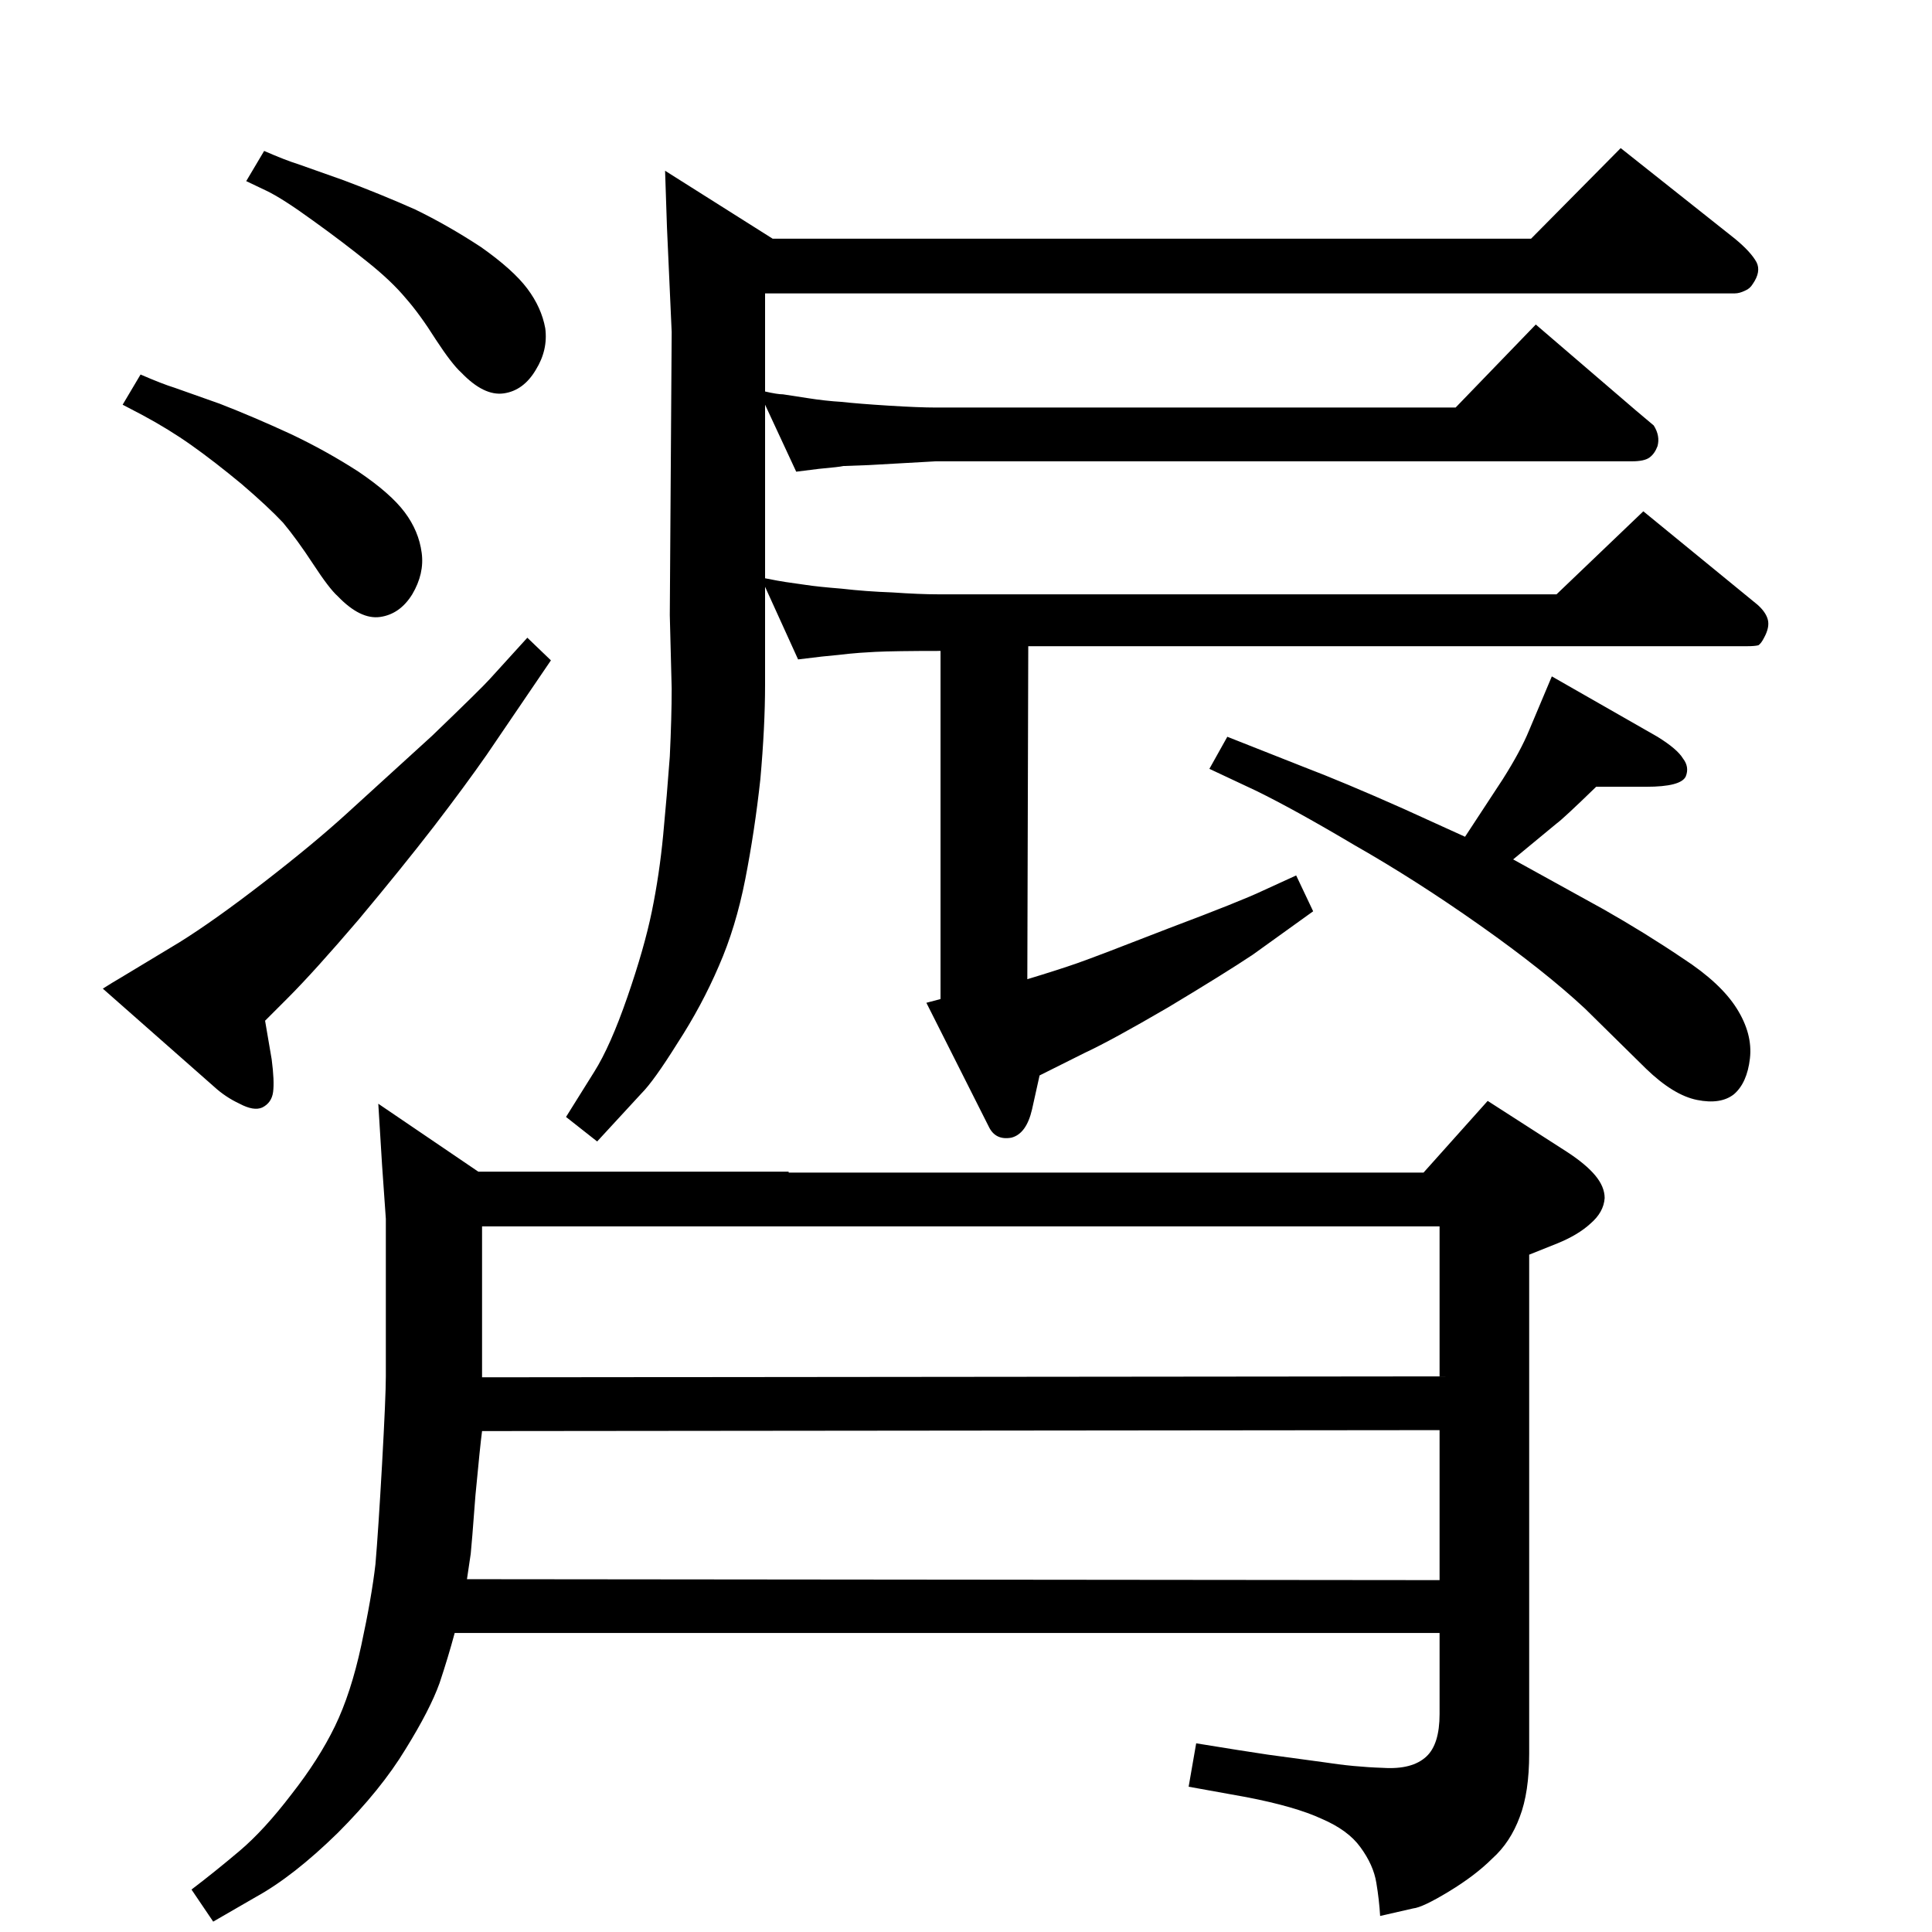 <?xml version="1.0" standalone="no"?>
<!DOCTYPE svg PUBLIC "-//W3C//DTD SVG 1.1//EN" "http://www.w3.org/Graphics/SVG/1.1/DTD/svg11.dtd" >
<svg xmlns="http://www.w3.org/2000/svg" xmlns:xlink="http://www.w3.org/1999/xlink" version="1.1" viewBox="0 0 2048 2048">
  <g transform="matrix(1 0 0 -1 0 2048)">
   <path fill="currentColor"
d="M482 317q-7 -26 -16 -53q-10 -28 -36 -70q-26 -43 -72 -89q-47 -46 -87 -68l-45 -26l-23 34q25 19 51 41t55 60q29 37 46 72t28 86t15 86q3 35 7 106q4 72 4 93v167l-4 57l-4 65l106 -72h329v-1h673l68 76l84 -54q20 -13 30 -25t10 -24q-1 -15 -15 -27q-13 -12 -35 -21
l-30 -12v-529q0 -41 -10 -67q-10 -27 -29 -44q-18 -18 -46 -35t-38 -18l-35 -8q-1 17 -4 35q-3 19 -17 38q-13 18 -41 30q-28 13 -80 23l-61 11l8 46q49 -8 76 -12l59 -8q32 -5 63 -6q31 -2 46 12q14 13 14 45v86h-1044zM511 588l1015 1v159h-1015v-160zM511 531
q-2 -15 -7 -68q-4 -53 -5 -62l-4 -27l1031 -1v159zM280 1888q23 -10 36 -14l48 -17q40 -15 76 -31q35 -17 70 -40q34 -24 49 -44t19 -42q3 -23 -10 -44q-13 -22 -34 -25t-45 22q-10 9 -27 35q-17 27 -32 44q-15 18 -40 38q-26 21 -58 44q-33 24 -50 32l-21 10zM149 1651
q23 -10 36 -14l48 -17q36 -14 75 -32q38 -18 72 -40q34 -23 49 -43t18 -43q3 -22 -10 -44q-13 -21 -34 -24t-45 22q-9 8 -26 34t-32 44q-16 17 -44 41q-29 24 -53 41t-52 32l-21 11zM811 1435q15 -3 22 -4l21 -3q13 -2 38 -4q26 -3 54 -4q29 -2 48 -2h656l92 88l121 -99
q9 -8 11 -16t-4 -19q-3 -6 -6 -8q-4 -1 -12 -1h-762l-1 -353q33 10 53 17t97 37q77 29 100 40l35 16l18 -38l-64 -46q-30 -20 -90 -56q-60 -35 -88 -48l-48 -24l-8 -36q-6 -26 -22 -30q-17 -3 -24 12l-66 131l15 4v369q-49 0 -69 -1q-19 -1 -28 -2q-8 -1 -29 -3l-25 -3
l-35 77v-104q0 -44 -5 -100q-6 -55 -16 -106t-28 -92q-18 -42 -44 -82q-25 -40 -38 -53l-47 -51l-33 26l30 48q17 27 35 79t26 91t12 81t7 83q2 42 2 72l-2 78l2 300l-5 111l-2 60l114 -72h804l95 96l121 -96q17 -14 23 -25q5 -10 -4 -23q-3 -5 -8 -7q-6 -3 -11 -3h-1028
v-104q13 -3 19 -3q6 -1 26 -4q19 -3 36 -4q18 -2 50 -4t50 -2h551l85 88l106 -91l19 -16q7 -11 4 -22q-3 -8 -8.5 -12t-18.5 -4h-738l-71 -4l-27 -1q-4 -1 -26 -3l-24 -3l-33 71v-184zM1692 1214q-35 -34 -42 -39l-46 -38l96 -53q44 -25 84 -52q40 -26 57 -53t14 -53
t-17 -38q-14 -11 -39 -6t-54 33l-65 64q-43 40 -111 88t-133 85q-64 38 -105 58l-49 23l19 34l81 -32q42 -16 105 -44l66 -30l40 61q19 30 28 52l24 57l112 -64q21 -13 27 -23q7 -9 3 -19q-5 -11 -42 -11h-53zM559 1372l25 -24l-68 -100q-23 -33 -56 -76q-34 -44 -80 -99
q-47 -55 -75 -83l-24 -24l7 -41q3 -23 1.5 -34.5t-11.5 -16.5q-9 -4 -24 4q-15 7 -27 18l-118 104q11 7 18 11l63 38q37 23 90 64t88 73l90 82q53 51 61 60z" />
  </g>

</svg>
